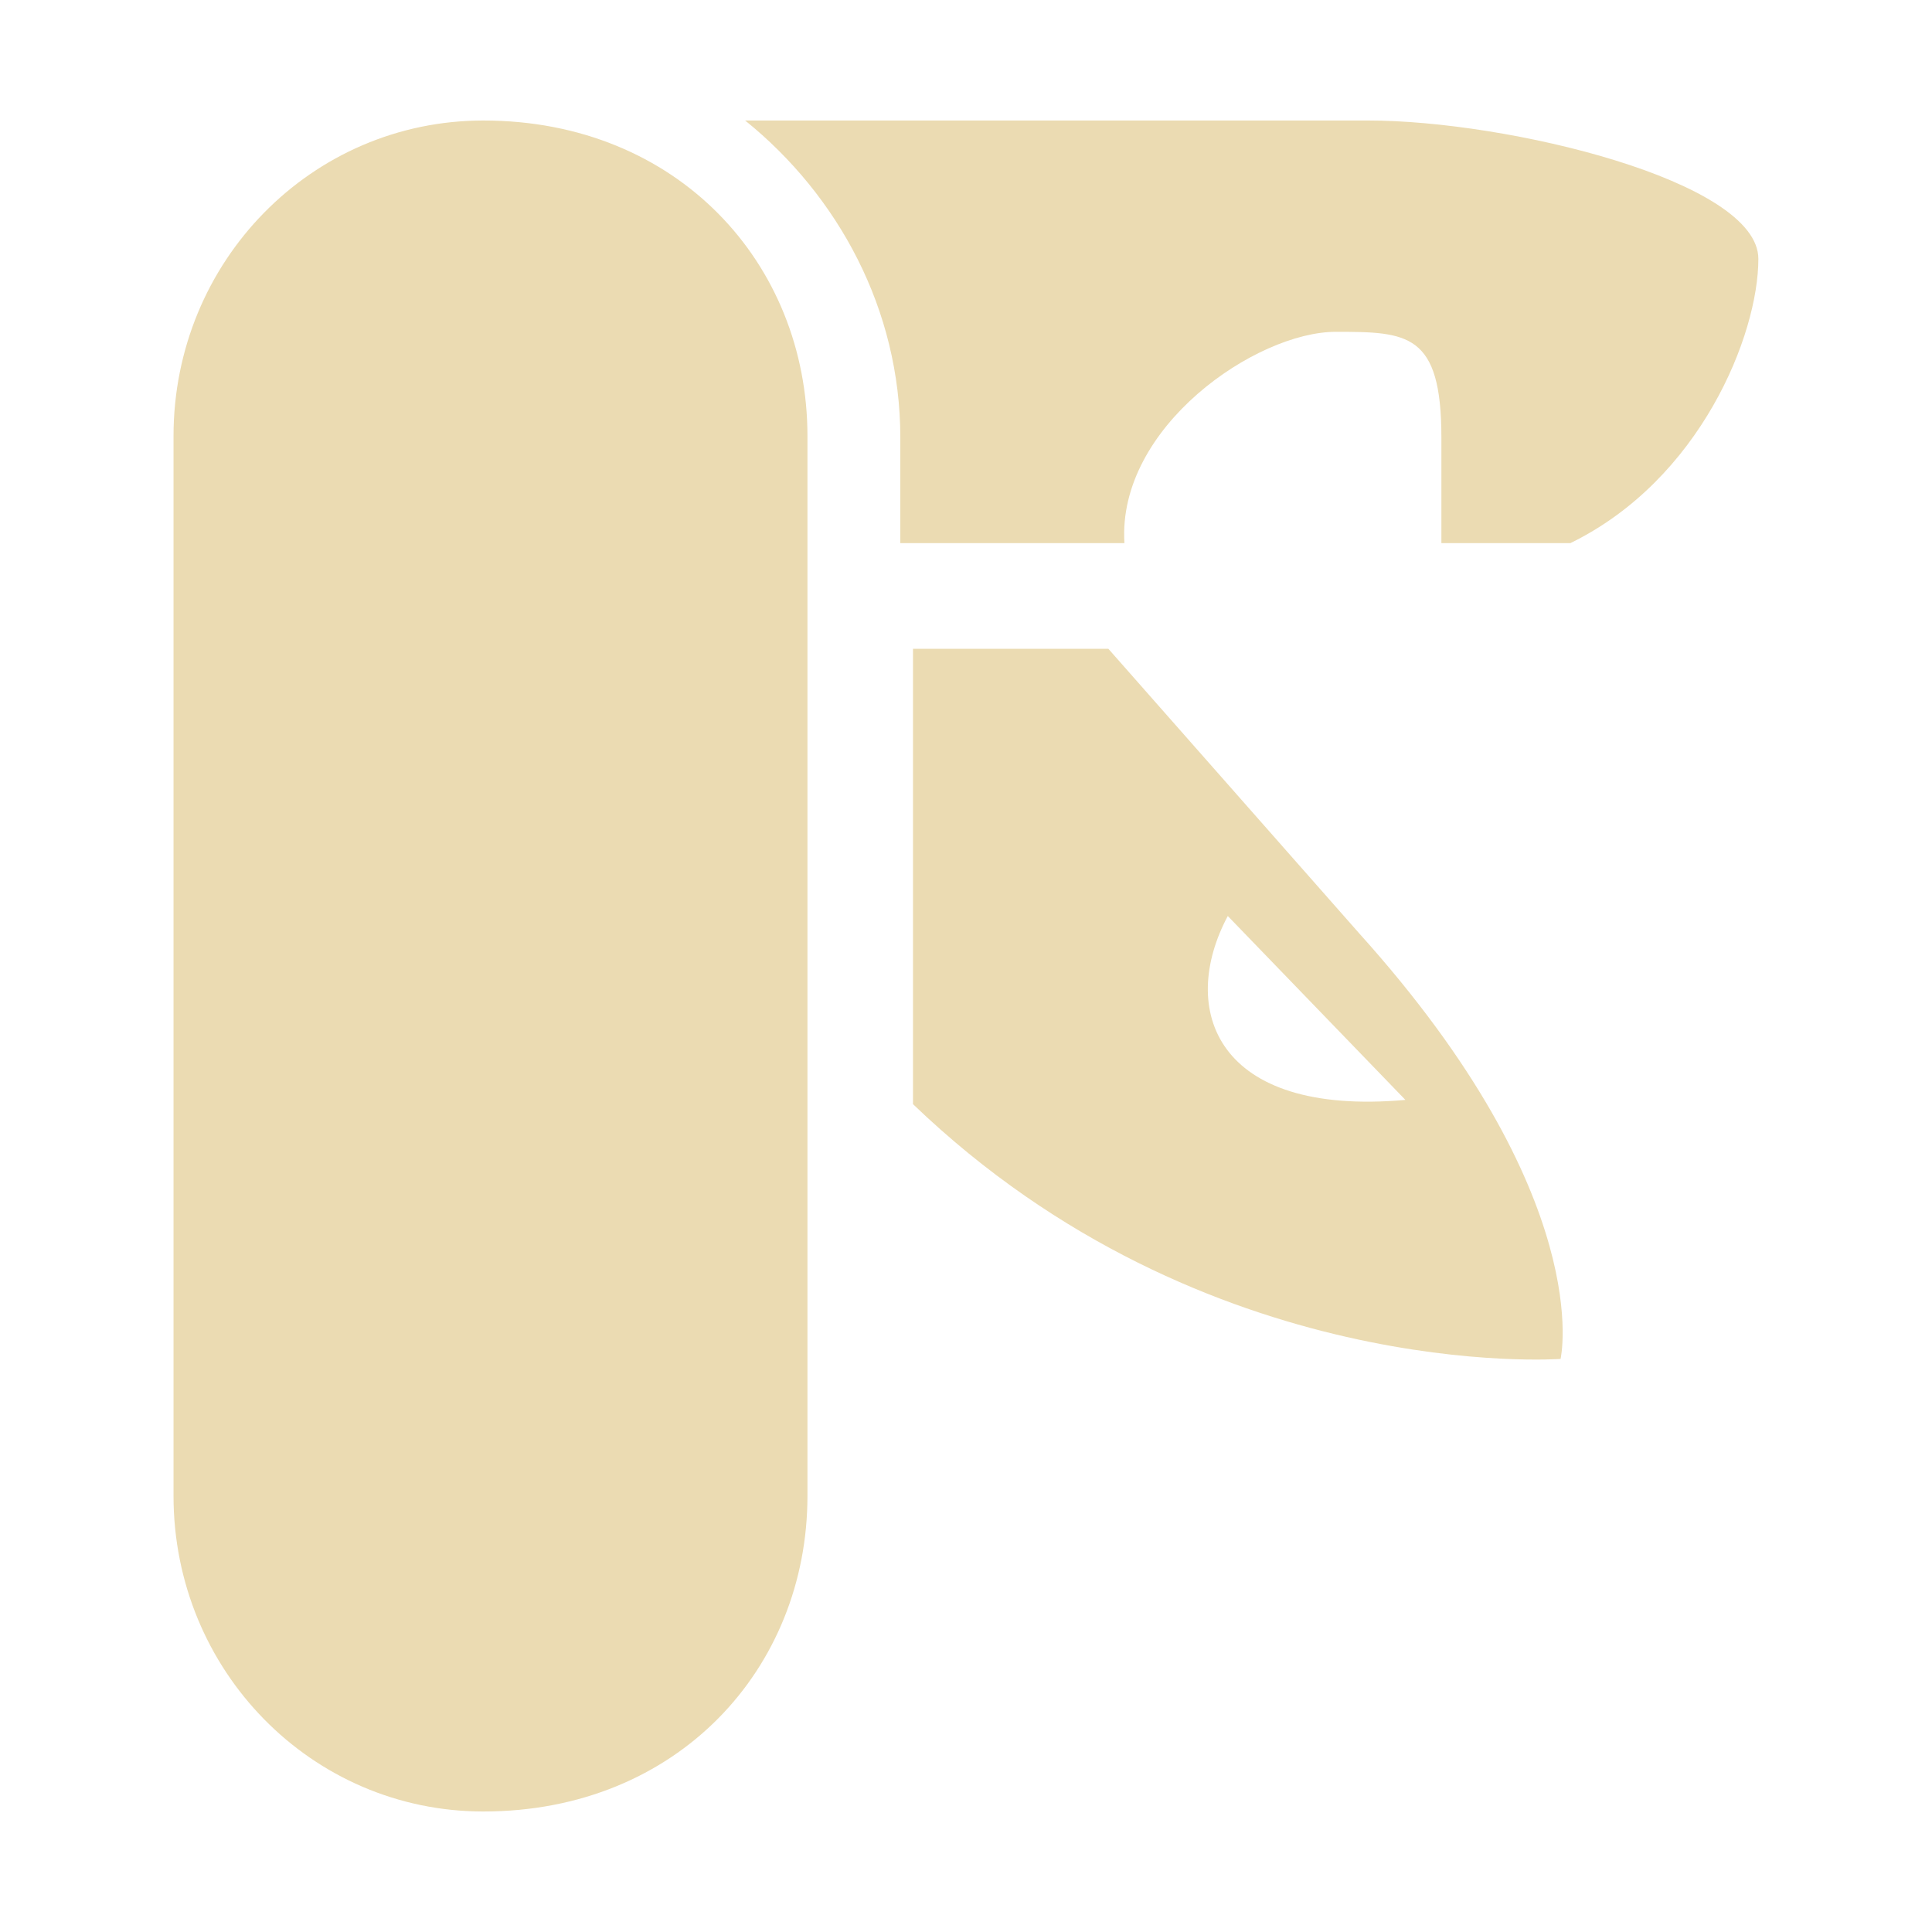 <svg width="16" height="16" version="1.1" xmlns="http://www.w3.org/2000/svg">
  <defs>
    <style type="text/css" id="current-color-scheme">.ColorScheme-Text { color:#ebdbb2; } .ColorScheme-Highlight { color:#458588; }</style>
  </defs>
  <path class="ColorScheme-Text" fill="currentColor" d="m4.003 0.998c-1.422 0-2.566 1.166-2.566 2.614v8.776c0 1.447 1.144 2.614 2.566 2.614 1.608 0 2.684-1.184 2.684-2.614v-8.776c0-1.429-1.075-2.614-2.684-2.614zm2.168 0c0.77 0.621 1.285 1.566 1.285 2.625v0.875h1.856c-0.061-0.963 1.094-1.75 1.75-1.75 0.595 0 0.875 0.009 0.875 0.875v0.875h1.068c1.076-0.525 1.557-1.724 1.557-2.354 0-0.647-2.082-1.146-3.229-1.146zm1.39 4.375v3.771c2.424 2.328 5.363 2.11 5.363 2.11s0.308-1.331-1.67-3.527l-2.075-2.354zm2.607 2.213 1.471 1.523c-1.575 0.14-1.882-0.753-1.471-1.523z"/>
</svg>
